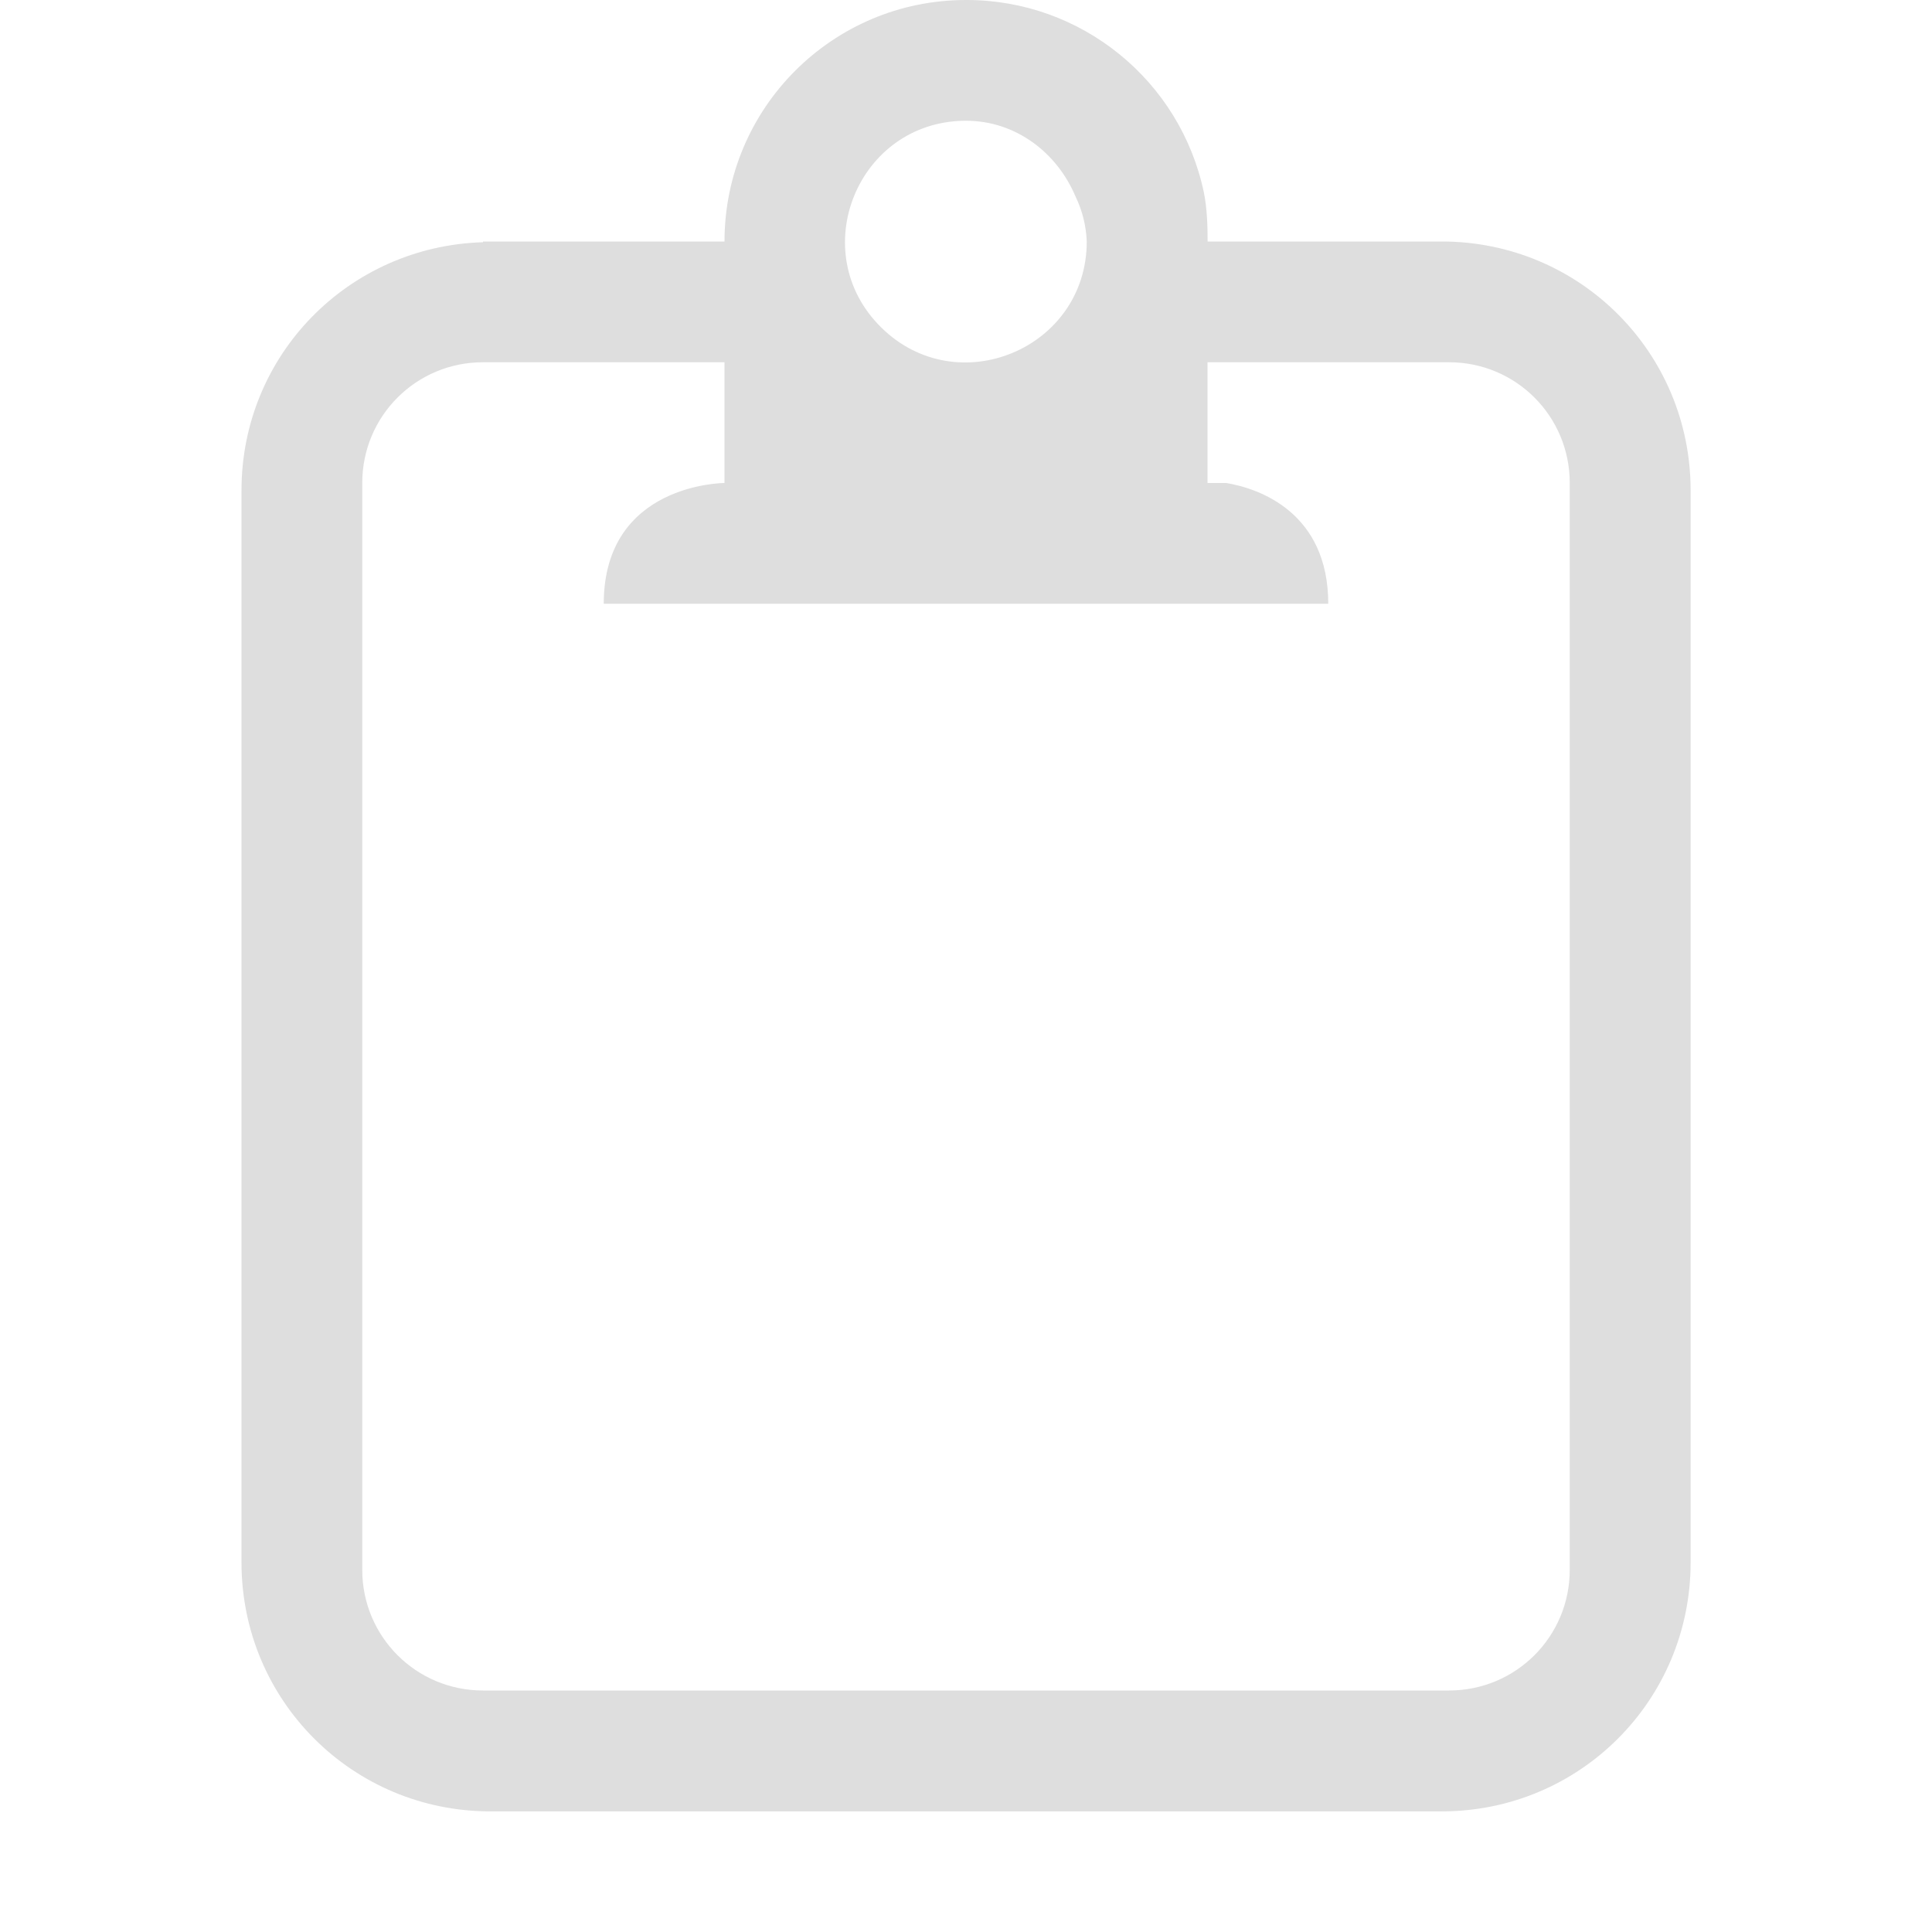 <?xml version="1.0" encoding="UTF-8" standalone="no"?>
<!-- Created with Inkscape (http://www.inkscape.org/) -->

<svg
   width="16"
   height="16"
   viewBox="0 0 16 16"
   version="1.1"
   id="svg423"
   inkscape:version="1.3.2 (091e20ef0f, 2023-11-25, custom)"
   sodipodi:docname="klipper-symbolic.svg"
   xmlns:inkscape="http://www.inkscape.org/namespaces/inkscape"
   xmlns:sodipodi="http://sodipodi.sourceforge.net/DTD/sodipodi-0.dtd"
   xmlns="http://www.w3.org/2000/svg"
   xmlns:svg="http://www.w3.org/2000/svg">
  <sodipodi:namedview
     id="namedview425"
     pagecolor="#ffffff"
     bordercolor="#000000"
     borderopacity="0.25"
     inkscape:showpageshadow="2"
     inkscape:pageopacity="0.0"
     inkscape:pagecheckerboard="0"
     inkscape:deskcolor="#d1d1d1"
     inkscape:document-units="px"
     showgrid="false"
     inkscape:zoom="50.5625"
     inkscape:cx="8"
     inkscape:cy="7.9901112"
     inkscape:window-width="1920"
     inkscape:window-height="1008"
     inkscape:window-x="0"
     inkscape:window-y="0"
     inkscape:window-maximized="1"
     inkscape:current-layer="svg423" />
  <defs
     id="defs420" />
  <path
     d="M 8,0 C 6.895,0 6,0.895 6,2 H 5 4.061 4 v 0.006 c -1.113,0.033 -2,0.933 -2,2.055 v 8.879 c 0,1.142 0.919,2.061 2.061,2.061 h 7.879 c 1.142,0 2.061,-0.919 2.061,-2.061 V 4.061 c 0,-1.142 -0.919,-2.061 -2.061,-2.061 h -0.939 -1 c 0,-0.138 -0.005,-0.276 -0.031,-0.406 -0.196,-0.93 -1.018,-1.596 -1.969,-1.594 z M 7.988,1 C 7.992,1 7.996,1 8,1 8.414,1 8.754,1.266 8.906,1.625 8.963,1.742 8.995,1.87 9,2 9,2.888 7.928,3.335 7.297,2.711 6.665,2.087 7.1,1.01 7.988,1 Z m -3.988,2 h 1 1 v 1 c 0,0 -1,0 -1,1 h 6 c 0,-0.75 -0.563,-0.953 -0.844,-1 H 10 V 3 h 1 1 c 0.554,0 1,0.446 1,1 v 9 c 0,0.554 -0.446,1 -1,1 h -8 c -0.554,0 -1,-0.446 -1,-1 V 4 c 0,-0.554 0.446,-1 1,-1 z"
     style="fill:#dedede;fill-opacity:1"
     id="path1" />
</svg>
